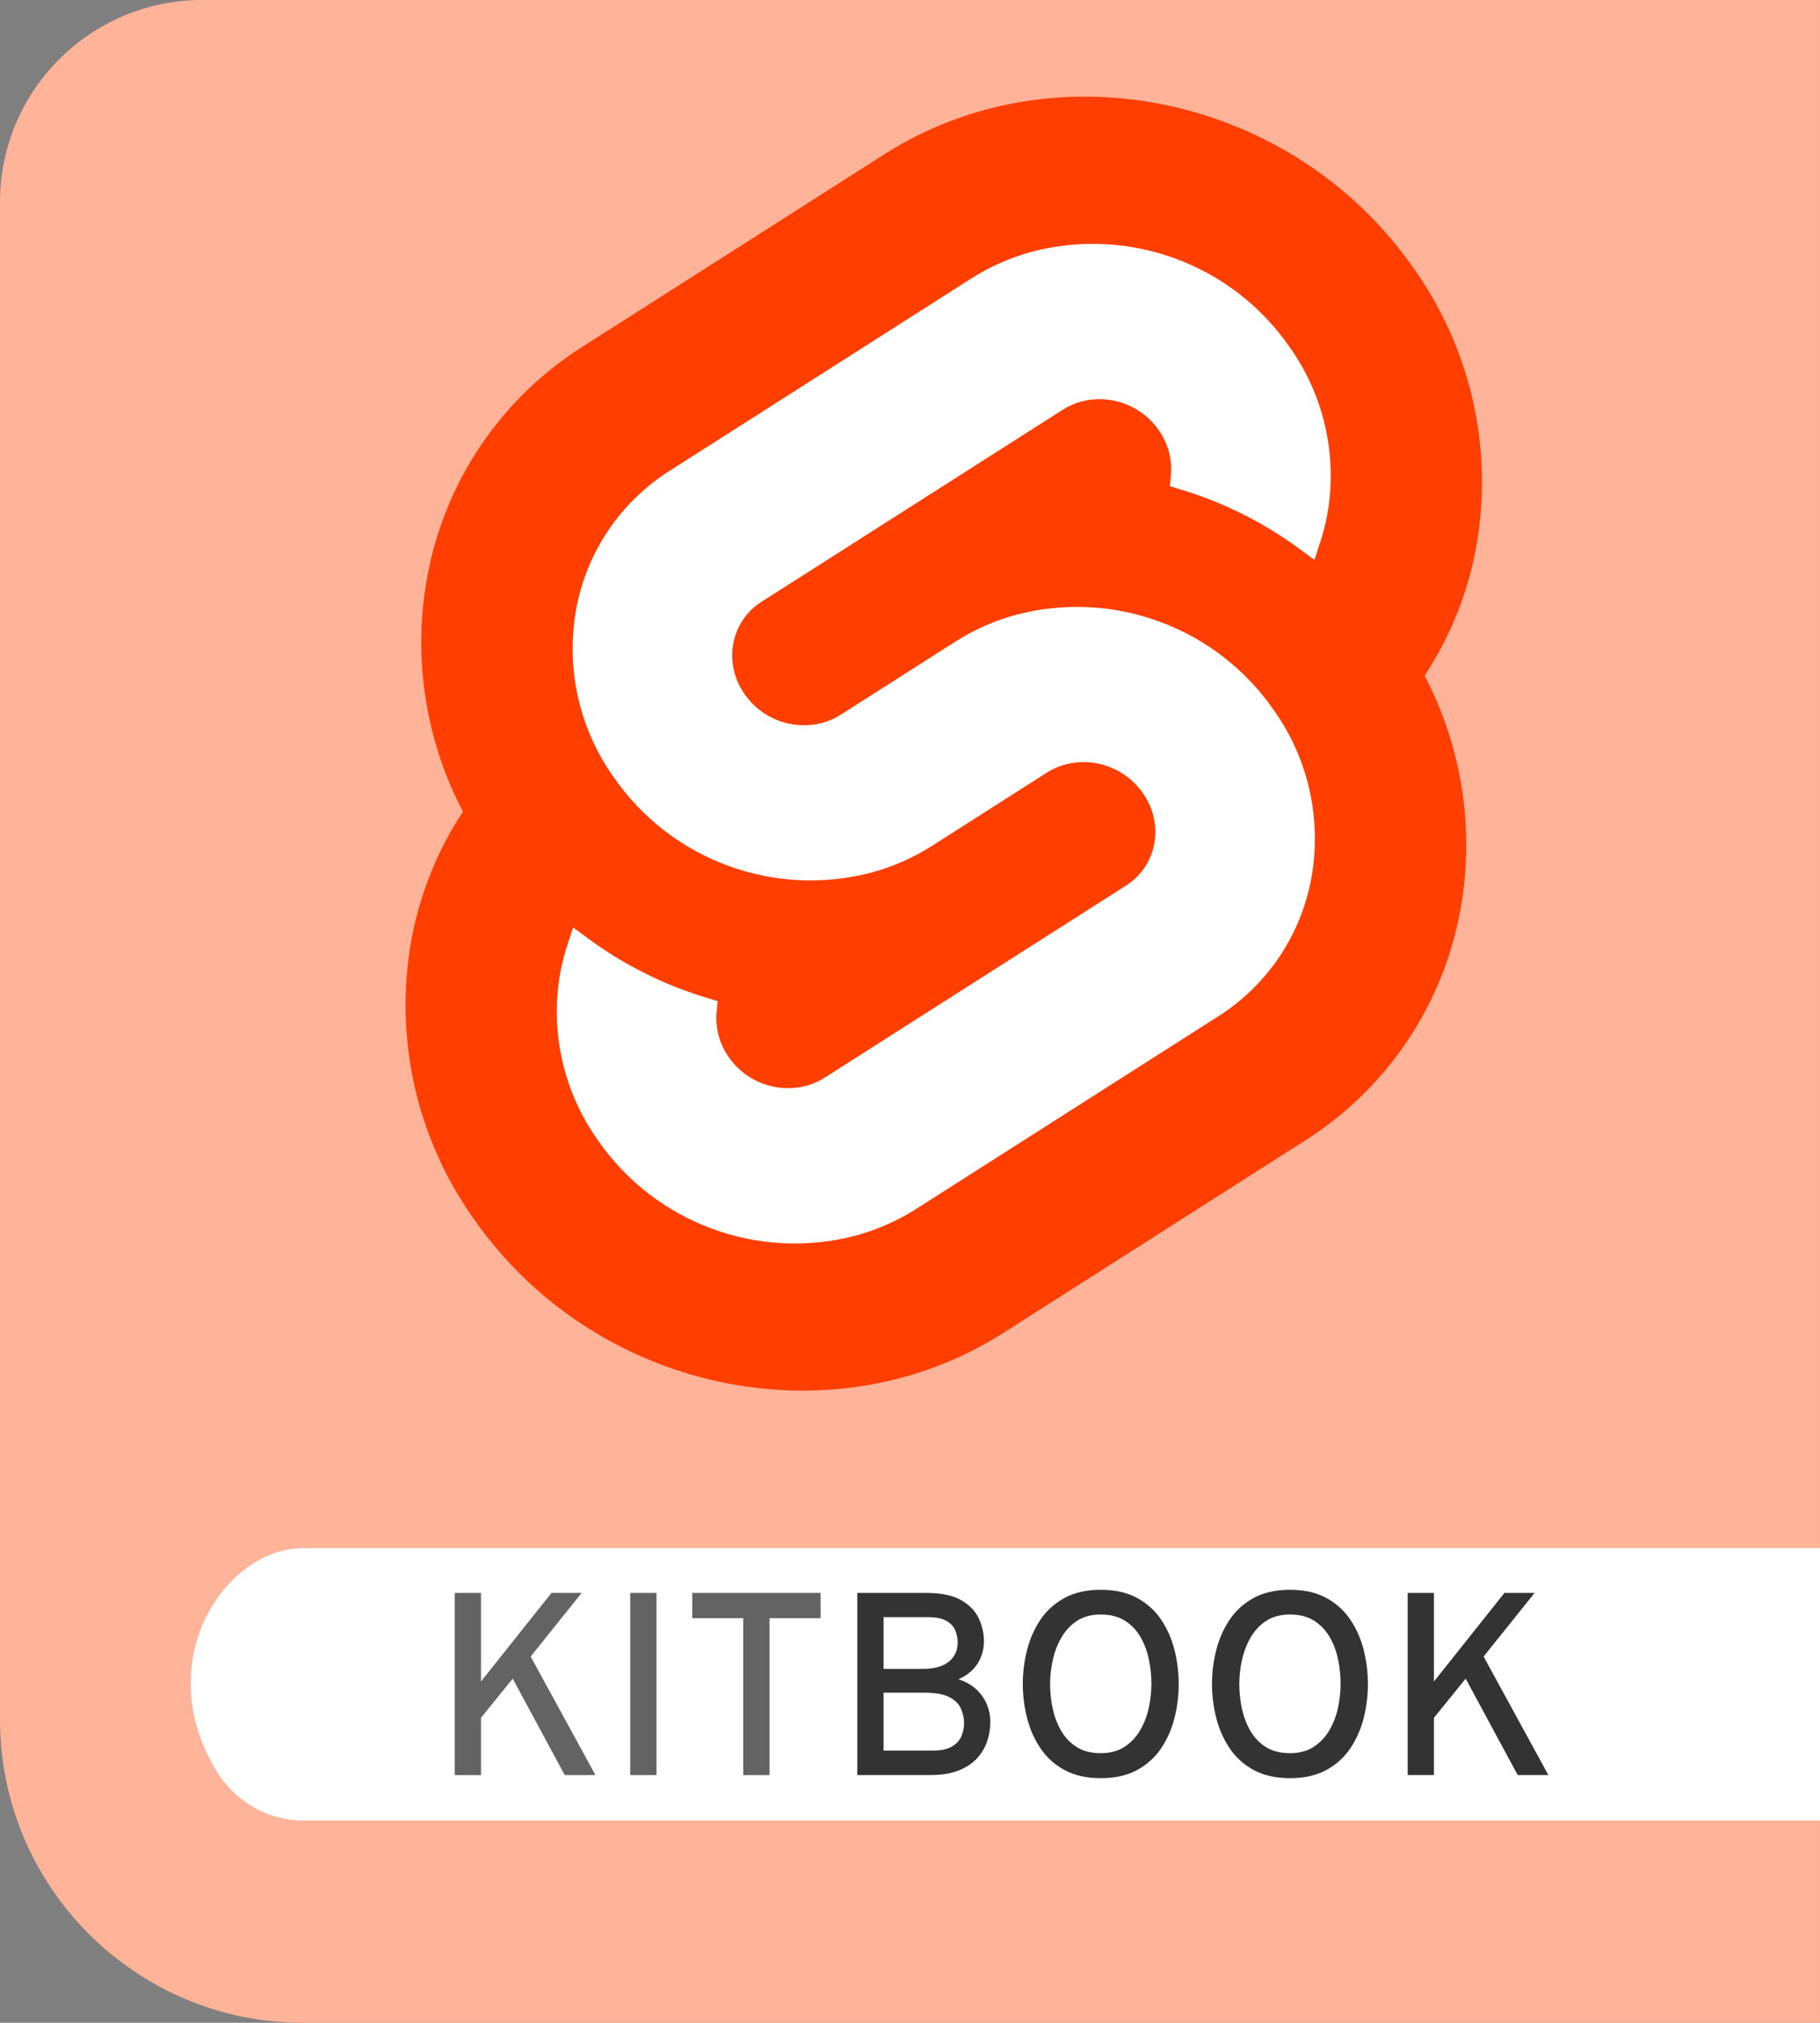 <?xml version="1.0" encoding="utf-8"?>
<svg viewBox="57.712 39.365 377.88 419.864" xmlns="http://www.w3.org/2000/svg">
  <rect x="57.712" y="39.365" width="377.88" height="419.864" fill="#808080" stroke="none"/>
  <rect x="93.34" y="360" width="342.252" height="58" style="paint-order: fill; fill: rgb(255, 255, 255);"/>
  <path d="M 435.59 360.694 L 120.691 360.694 C 104.531 360.694 88.873 383.935 102.512 406.746 C 106.361 413.183 113.192 417.242 120.691 417.242 L 435.59 417.242 L 435.59 459.229 L 120.691 459.229 C 85.909 459.229 57.712 431.033 57.712 396.249 L 57.712 81.351 C 57.712 58.162 76.511 39.365 99.698 39.365 L 435.59 39.365 L 435.59 360.694 Z M 330.623 186.317 L 330.623 144.33 L 162.679 144.33 L 162.679 186.317 L 330.623 186.317 Z" style="fill: rgb(255, 179, 153);"/>
  <g transform="matrix(0.873, 0, 0, 0.873, 141.918, 59.425)" style="">
    <path d="M239.682,40.707 C211.113,-0.182 154.691,-12.301 113.895,13.691 L42.247,59.356 C22.676,71.668 9.196,91.654 5.112,114.412 C1.694,133.371 4.698,152.929 13.648,169.988 C7.515,179.291 3.333,189.741 1.352,200.707 C-2.771,223.902 2.623,247.781 16.316,266.951 C44.89,307.844 101.313,319.958 142.103,293.967 L213.751,248.303 C233.323,235.992 246.804,216.005 250.886,193.246 C254.303,174.287 251.301,154.73 242.355,137.669 C248.487,128.366 252.668,117.916 254.646,106.951 C258.772,83.756 253.378,59.877 239.683,40.707" fill="#FF3E00"/>
    <path d="M106.889,270.841 C83.787,276.848 59.392,267.805 45.786,248.193 C37.548,236.661 34.302,222.297 36.783,208.343 C37.199,206.075 37.771,203.839 38.496,201.65 L39.845,197.535 L43.517,200.232 C51.997,206.462 61.478,211.2 71.553,214.239 L74.216,215.047 L73.971,217.706 C73.646,221.488 74.67,225.263 76.862,228.362 C80.956,234.27 88.301,236.996 95.258,235.19 C96.816,234.774 98.301,234.121 99.661,233.255 L171.332,187.583 C174.877,185.35 177.321,181.729 178.065,177.606 C178.808,173.4 177.831,169.072 175.352,165.595 C171.255,159.686 163.908,156.958 156.948,158.763 C155.392,159.179 153.91,159.831 152.552,160.696 L125.202,178.13 C120.705,180.99 115.797,183.145 110.649,184.521 C87.548,190.528 63.152,181.485 49.548,161.872 C41.309,150.341 38.063,135.976 40.544,122.023 C43,108.334 51.11,96.313 62.884,88.909 L134.548,43.232 C139.047,40.368 143.959,38.21 149.111,36.834 C172.212,30.827 196.608,39.87 210.212,59.482 C218.451,71.014 221.697,85.378 219.216,99.332 C218.798,101.599 218.226,103.835 217.503,106.024 L216.153,110.14 L212.483,107.447 C204.004,101.213 194.522,96.474 184.446,93.434 L181.782,92.625 L182.028,89.967 C182.351,86.185 181.327,82.411 179.137,79.311 C175.043,73.403 167.698,70.677 160.74,72.483 C159.183,72.899 157.698,73.552 156.338,74.418 L84.667,120.092 C81.122,122.323 78.68,125.944 77.939,130.067 C77.191,134.272 78.167,138.601 80.647,142.079 C84.744,147.988 92.091,150.715 99.051,148.911 C100.608,148.494 102.093,147.841 103.453,146.976 L130.798,129.549 C135.294,126.685 140.201,124.528 145.35,123.152 C168.451,117.146 192.847,126.189 206.452,145.801 C214.691,157.333 217.936,171.697 215.455,185.65 C212.997,199.341 204.888,211.363 193.116,218.77 L121.451,264.443 C116.952,267.307 112.04,269.465 106.888,270.841" fill="#FFFFFF"/>
  </g>
  <path d="M 152.123 407.798 L 152.123 369.998 L 157.577 369.998 L 157.577 388.385 L 172.211 369.998 L 178.475 369.998 L 167.891 383.201 L 181.337 407.798 L 174.965 407.798 L 164.165 387.791 L 157.577 395.918 L 157.577 407.798 Z M 188.561 407.798 L 188.561 369.998 L 194.015 369.998 L 194.015 407.798 Z M 212.028 407.798 L 212.028 375.236 L 201.444 375.236 L 201.444 369.998 L 228.093 369.998 L 228.093 375.236 L 217.482 375.236 L 217.482 407.798 Z" transform="matrix(1, 0, 0, 1, 0, 0)" style="fill: rgb(99, 99, 99); white-space: pre;"/>
  <path d="M 235.708 407.798 L 235.708 369.998 L 250.072 369.998 Q 254.608 369.998 257.2 371.456 Q 259.792 372.914 260.899 375.223 Q 262.006 377.531 262.006 380.042 Q 262.006 382.607 260.656 384.7 Q 259.306 386.792 256.714 387.926 Q 258.847 388.601 260.332 389.938 Q 261.817 391.274 262.573 393.043 Q 263.329 394.811 263.329 396.836 Q 263.329 398.78 262.695 400.724 Q 262.06 402.668 260.616 404.275 Q 259.171 405.881 256.782 406.84 Q 254.392 407.798 250.909 407.798 Z M 241.162 402.722 L 251.422 402.722 Q 253.933 402.722 255.351 401.885 Q 256.768 401.048 257.322 399.739 Q 257.875 398.429 257.875 397.052 Q 257.875 395.432 257.214 393.974 Q 256.552 392.516 254.784 391.612 Q 253.015 390.707 249.748 390.707 L 241.162 390.707 Z M 241.162 385.766 L 249.181 385.766 Q 252.88 385.766 254.716 384.268 Q 256.552 382.769 256.552 380.285 Q 256.552 379.043 256.066 377.815 Q 255.58 376.586 254.23 375.803 Q 252.88 375.02 250.288 375.02 L 241.162 375.02 Z M 286.27 408.446 Q 281.788 408.446 278.683 406.732 Q 275.578 405.017 273.688 402.169 Q 271.798 399.32 270.934 395.864 Q 270.07 392.408 270.07 388.898 Q 270.07 385.388 270.934 381.932 Q 271.798 378.476 273.688 375.628 Q 275.578 372.779 278.683 371.065 Q 281.788 369.35 286.27 369.35 Q 290.752 369.35 293.857 371.065 Q 296.962 372.779 298.852 375.628 Q 300.742 378.476 301.593 381.932 Q 302.443 385.388 302.443 388.898 Q 302.443 392.408 301.593 395.864 Q 300.742 399.32 298.852 402.169 Q 296.962 405.017 293.857 406.732 Q 290.752 408.446 286.27 408.446 Z M 286.27 403.262 Q 289.186 403.262 291.198 401.939 Q 293.209 400.616 294.451 398.483 Q 295.693 396.35 296.233 393.826 Q 296.773 391.301 296.773 388.898 Q 296.773 386.279 296.233 383.728 Q 295.693 381.176 294.465 379.084 Q 293.236 376.991 291.225 375.736 Q 289.213 374.48 286.27 374.48 Q 283.327 374.48 281.316 375.803 Q 279.304 377.126 278.076 379.273 Q 276.847 381.419 276.294 383.944 Q 275.74 386.468 275.74 388.898 Q 275.74 391.49 276.294 394.042 Q 276.847 396.593 278.076 398.686 Q 279.304 400.778 281.316 402.02 Q 283.327 403.262 286.27 403.262 Z M 325.552 408.446 Q 321.07 408.446 317.965 406.732 Q 314.86 405.017 312.97 402.169 Q 311.08 399.32 310.216 395.864 Q 309.352 392.408 309.352 388.898 Q 309.352 385.388 310.216 381.932 Q 311.08 378.476 312.97 375.628 Q 314.86 372.779 317.965 371.065 Q 321.07 369.35 325.552 369.35 Q 330.034 369.35 333.139 371.065 Q 336.244 372.779 338.134 375.628 Q 340.024 378.476 340.875 381.932 Q 341.725 385.388 341.725 388.898 Q 341.725 392.408 340.875 395.864 Q 340.024 399.32 338.134 402.169 Q 336.244 405.017 333.139 406.732 Q 330.034 408.446 325.552 408.446 Z M 325.552 403.262 Q 328.468 403.262 330.48 401.939 Q 332.491 400.616 333.733 398.483 Q 334.975 396.35 335.515 393.826 Q 336.055 391.301 336.055 388.898 Q 336.055 386.279 335.515 383.728 Q 334.975 381.176 333.747 379.084 Q 332.518 376.991 330.507 375.736 Q 328.495 374.48 325.552 374.48 Q 322.609 374.48 320.598 375.803 Q 318.586 377.126 317.358 379.273 Q 316.129 381.419 315.576 383.944 Q 315.022 386.468 315.022 388.898 Q 315.022 391.49 315.576 394.042 Q 316.129 396.593 317.358 398.686 Q 318.586 400.778 320.598 402.02 Q 322.609 403.262 325.552 403.262 Z M 349.982 407.798 L 349.982 369.998 L 355.436 369.998 L 355.436 388.385 L 370.07 369.998 L 376.334 369.998 L 365.75 383.201 L 379.196 407.798 L 372.824 407.798 L 362.024 387.791 L 355.436 395.918 L 355.436 407.798 Z" transform="matrix(1, 0, 0, 1, 0, 0)" style="fill: rgb(51, 51, 51); white-space: pre;"/>
</svg>